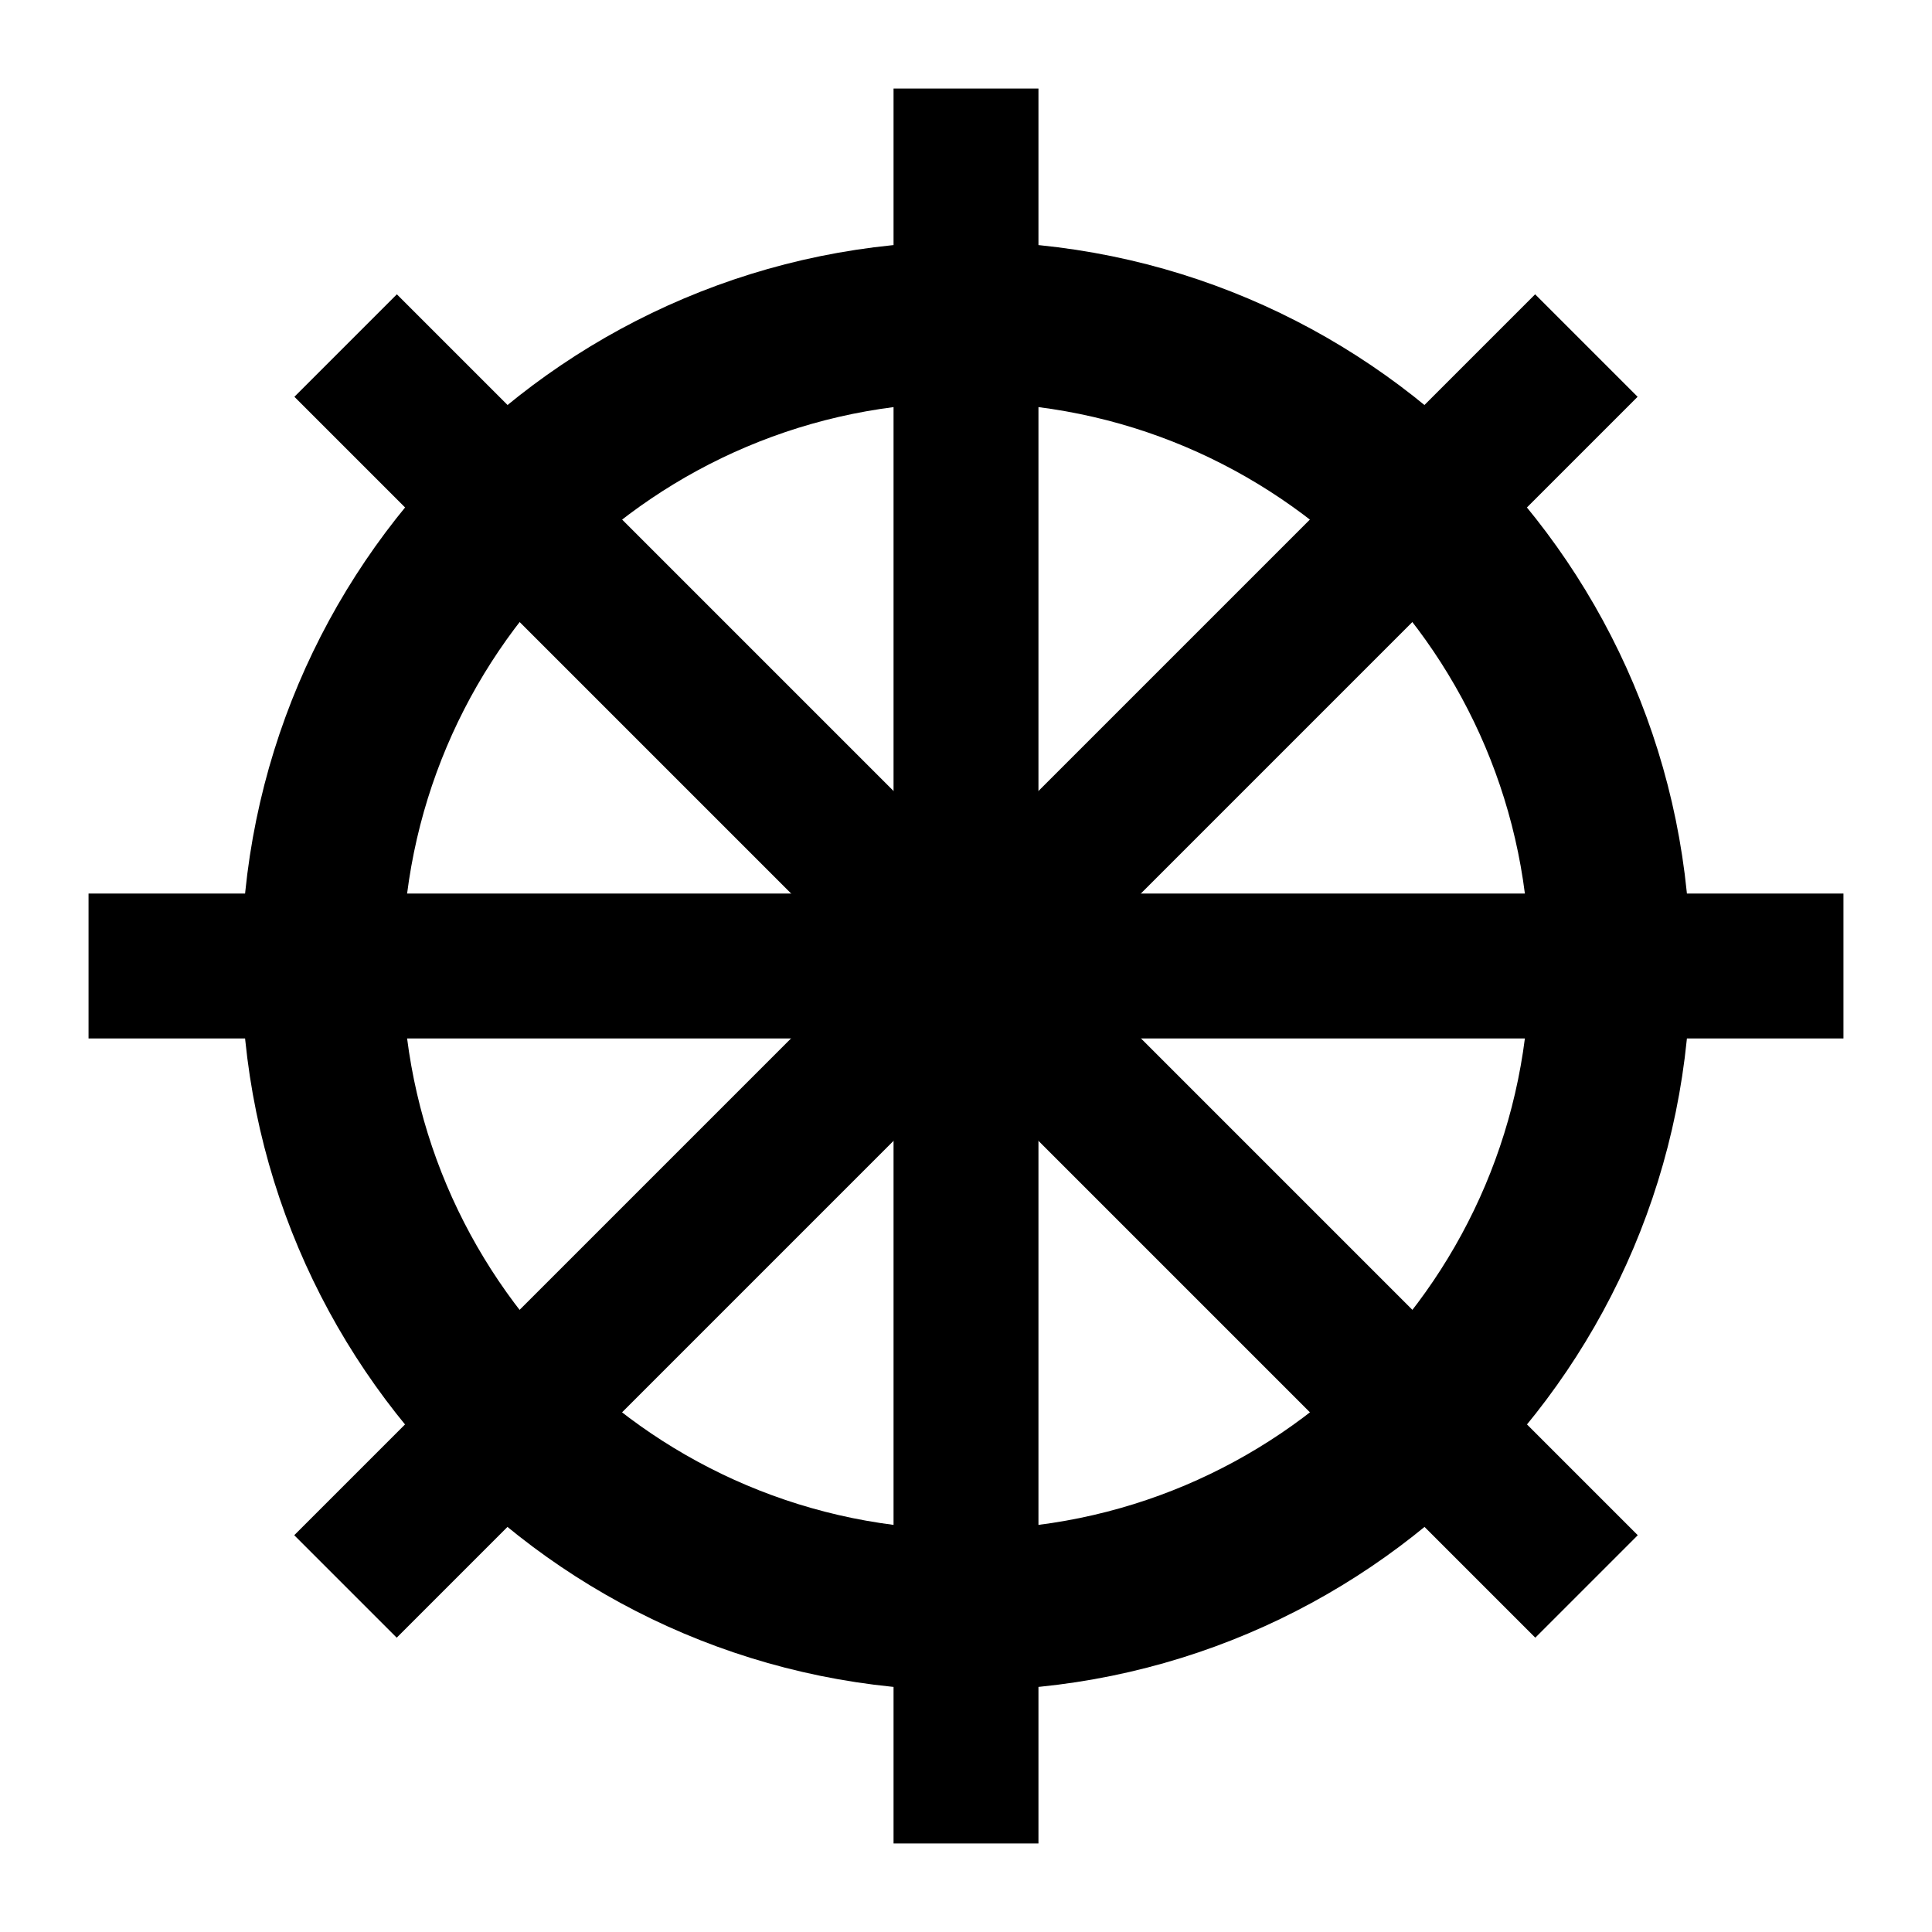 <svg width="24" height="24" viewBox="0 0 24 24" fill="none" xmlns="http://www.w3.org/2000/svg">
<path d="M12 20C16.418 20 20 16.418 20 12C20 7.582 16.418 4 12 4C7.582 4 4 7.582 4 12C4 16.418 7.582 20 12 20Z" stroke="black" stroke-width="2" stroke-linecap="square"/>
<path d="M12 2V22" stroke="black" stroke-width="1.8" stroke-linecap="square"/>
<path d="M2 12H22" stroke="black" stroke-width="1.8" stroke-linecap="square"/>
<path d="M4.93 4.929L19.072 19.071" stroke="black" stroke-width="1.8" stroke-linecap="square"/>
<path d="M19.07 4.929L4.928 19.071" stroke="black" stroke-width="1.8" stroke-linecap="square"/>
</svg>
